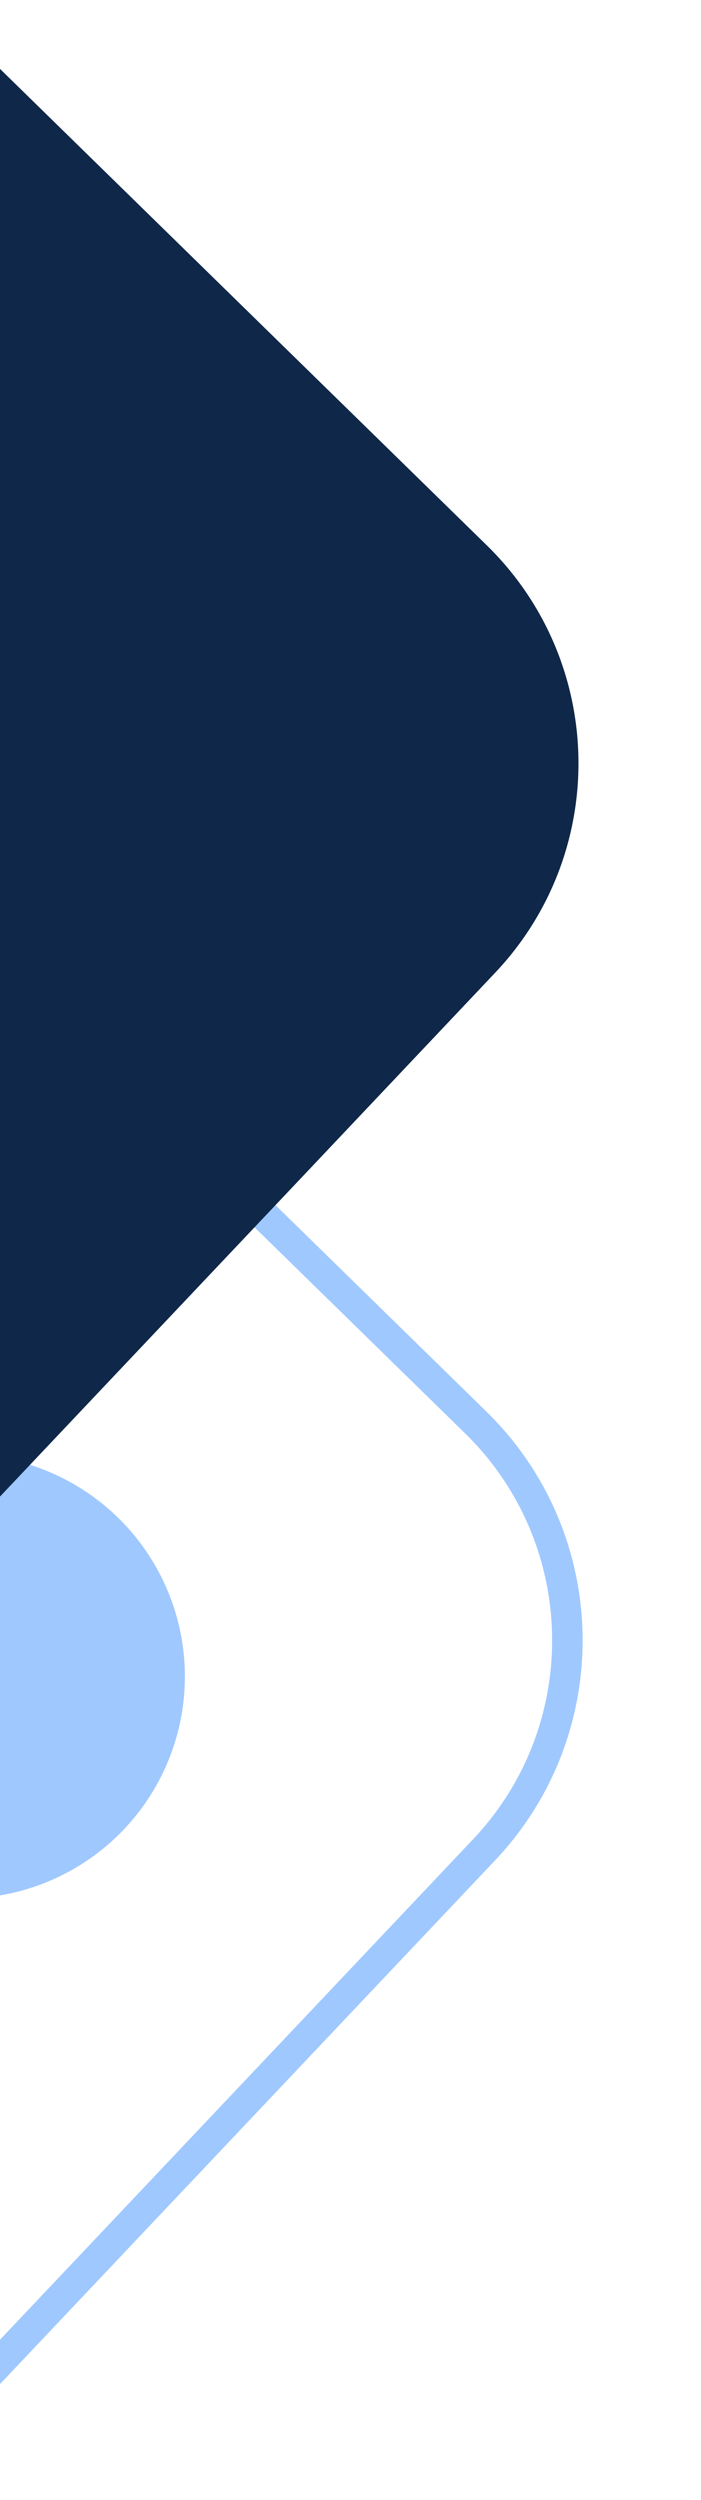 <svg width="46" height="164" viewBox="0 0 46 164" fill="none" xmlns="http://www.w3.org/2000/svg">
<path d="M31.218 93.313L-5.347 57.538V160.595L31.763 121.35C39.261 113.421 39.018 100.945 31.218 93.313Z" stroke="#9FC8FF" stroke-width="2"/>
<circle cx="-2.434" cy="109.978" r="14.566" fill="#9FC8FF"/>
<path d="M31.947 35.776L-4.618 0V103.058L32.492 63.812C39.989 55.883 39.747 43.407 31.947 35.776Z" fill="#0F2749"/>
</svg>
